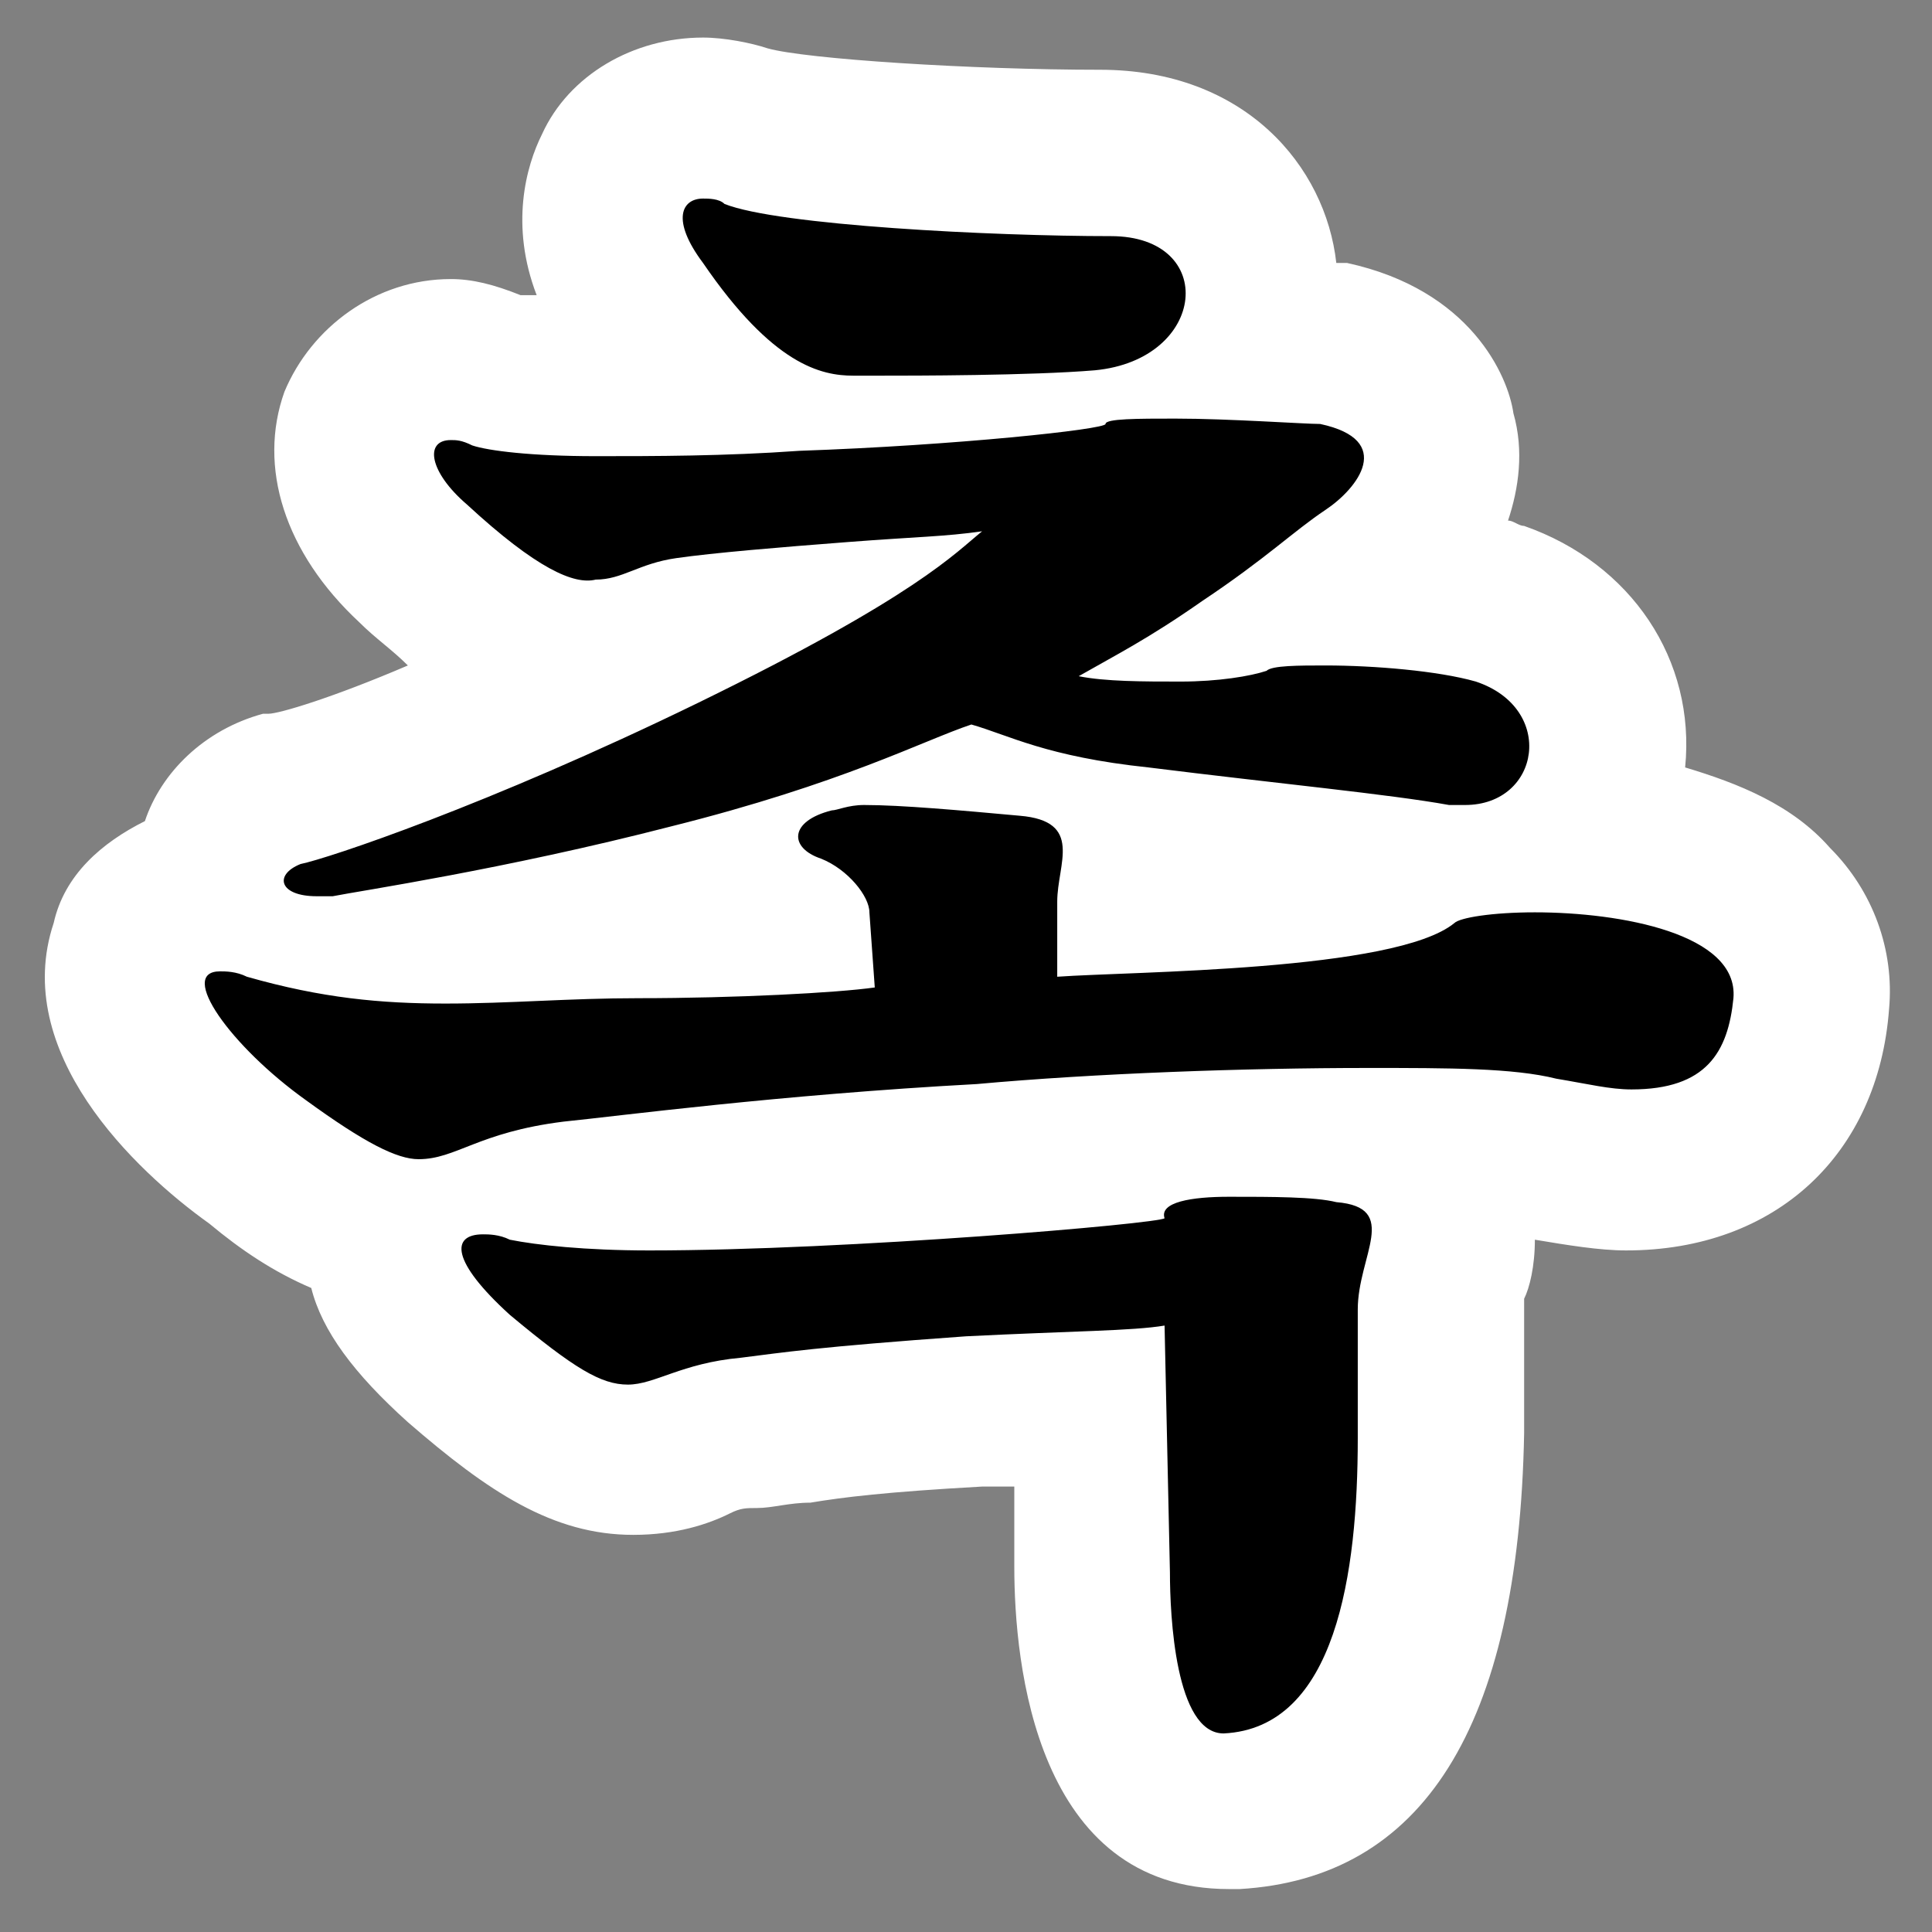 <?xml version="1.0" encoding="utf-8"?>
<!-- Generator: Adobe Illustrator 19.0.0, SVG Export Plug-In . SVG Version: 6.00 Build 0)  -->
<svg version="1.1" id="Layer_1" xmlns="http://www.w3.org/2000/svg" xmlns:xlink="http://www.w3.org/1999/xlink" x="0px" y="0px"
	 viewBox="-1 -1 36 36" style="enable-background:new -1 -1 36 36;" xml:space="preserve">
<rect x="-1" y="-1" width="36" height="36" fill="#808080" stroke="none"/>
<style type="text/css">
	.st0{fill:#FFFFFF;}
</style>
<g>
	<g>
		<path d="M21.8,32.8c-0.9,0-2.5-0.6-2.5-4.5l0-3c-0.5,0-2.2,0.1-2.2,0.1c-1.8,0.1-2.6,0.2-3.2,0.3c-0.4,0-0.6,0.1-1,0.1
			c-0.4,0-0.7,0.1-1,0.2c-0.3,0.1-0.7,0.3-1.3,0.3c-1.1,0-2-0.6-3.2-1.7C7.1,24.2,6,23.2,6,22c-0.7-0.2-1.4-0.6-2.3-1.3
			c-0.9-0.7-2.9-2.4-2.4-3.9c0.2-0.7,0.9-1.1,1.6-1.2c0-0.8,0.5-1.5,1.4-1.8c0.4-0.1,2.8-0.9,6.1-2.4c-0.1,0-0.2,0-0.2,0
			C9,11.4,8,10.7,6.7,9.5c-0.9-0.8-1.3-1.8-1-2.6C6,6.2,6.6,5.7,7.4,5.7c0.3,0,0.6,0.1,1,0.2c0,0,0,0,0,0c0,0,0.4,0.1,1.7,0.1
			c0.5,0,1.1,0,1.8,0c-0.3-0.3-0.6-0.7-1-1.2c-0.7-1-0.8-1.8-0.5-2.6c0.3-0.6,1-1,1.7-1c0.3,0,0.6,0.1,0.9,0.2
			c0.6,0.2,4.1,0.5,6.6,0.5c1.8,0,2.8,1.2,2.9,2.5c0,0.3,0,0.7-0.2,1c0.6,0,1.2,0.1,1.5,0.1c1.4,0.3,1.8,1.2,1.9,1.7
			C26,8.1,25.6,9,24.6,9.8c-0.1,0.1-0.1,0.1-0.2,0.2c0.9,0,1.9,0.2,2.6,0.4c1.4,0.5,2.2,1.7,2,3.1c-0.1,0.5-0.3,0.9-0.5,1.2
			c1.2,0.1,2.8,0.4,3.7,1.3c0.5,0.5,0.7,1.2,0.7,1.9c-0.1,1.9-1.4,3.1-3.4,3.1c-0.5,0-1.1-0.1-1.7-0.2c-0.3-0.1-0.9-0.1-2.1-0.2
			c0.1,0.1,0.2,0.2,0.3,0.3c0.5,0.8,0.3,1.6,0.2,2.1c0,0.2-0.1,0.4-0.1,0.5l0,2.4c0,1.8-0.1,6.8-3.9,7L21.8,32.8z M12,15.9
			c-0.2,0-0.4,0.1-0.5,0.1c0.5,0,1.1,0,1.6,0c-0.1-0.1-0.2-0.2-0.3-0.3C12.5,15.8,12.3,15.8,12,15.9z M20.3,14.9
			c0,0.3,0,0.5-0.1,0.7c0,0,0,0.1,0,0.1c1.8-0.1,3.1-0.2,4-0.3c-0.4,0-0.9-0.1-1.3-0.2C22.1,15.1,21.2,15,20.3,14.9z"/>
		<path class="st0" d="M12.1,2.7c0.1,0,0.3,0,0.4,0.1c1,0.4,5,0.6,7.2,0.6c2,0,1.8,2.3-0.3,2.5c-1.2,0.1-3.4,0.1-4,0.1
			c-0.1,0-0.3,0-0.5,0c-0.6,0-1.5-0.2-2.8-2.1C11.5,3.1,11.7,2.7,12.1,2.7 M20.9,6.8c1,0,2.4,0.1,2.7,0.1c1.4,0.3,0.7,1.2,0.1,1.6
			c-0.6,0.4-1.1,0.9-2.3,1.7c-1,0.7-1.6,1-2.3,1.4c0.5,0.1,1.2,0.1,1.9,0.1c0.7,0,1.3-0.1,1.6-0.2c0.1-0.1,0.6-0.1,1.1-0.1
			c0.9,0,2.1,0.1,2.8,0.3c1.5,0.5,1.2,2.3-0.2,2.3c-0.1,0-0.2,0-0.3,0c-1.1-0.2-3.2-0.4-5.6-0.7c-1.9-0.2-2.6-0.6-3.3-0.8
			c-0.9,0.3-2.4,1.1-5.6,1.9c-3.1,0.8-5.8,1.2-6.3,1.3c-0.1,0-0.2,0-0.3,0c-0.7,0-0.8-0.4-0.3-0.6c0.5-0.1,3.5-1.1,7.4-3
			c4.1-2,4.8-2.8,5.3-3.2c-0.7,0.1-1.2,0.1-2.5,0.2c-1.3,0.1-2.5,0.2-3.2,0.3c-0.7,0.1-1,0.4-1.5,0.4C9.7,9.9,9,9.6,7.7,8.4
			C7,7.8,6.9,7.2,7.4,7.2c0.1,0,0.2,0,0.4,0.1c0.3,0.1,1.1,0.2,2.3,0.2c1.1,0,2.4,0,3.8-0.1c2.9-0.1,5.7-0.4,5.7-0.5
			C19.6,6.8,20.2,6.8,20.9,6.8 M15.1,14c0.7,0,1.8,0.1,2.9,0.2c1.2,0.1,0.7,0.9,0.7,1.6c0,0.1,0,1.4,0,1.4c1.4-0.1,6.3-0.1,7.4-1
			c0.1-0.1,0.7-0.2,1.5-0.2c1.6,0,3.8,0.4,3.7,1.6c-0.1,1-0.5,1.7-1.9,1.7c-0.4,0-0.8-0.1-1.4-0.2c-0.8-0.2-2-0.2-3.5-0.2
			c-2.3,0-5.1,0.1-7.3,0.3c-3.7,0.2-6.7,0.6-7.7,0.7c-1.6,0.2-2,0.7-2.7,0.7c-0.4,0-1-0.3-2.1-1.1c-1.4-1-2.4-2.4-1.6-2.4
			c0.1,0,0.3,0,0.5,0.1c1.4,0.4,2.5,0.5,3.7,0.5c1.2,0,2.3-0.1,3.6-0.1c1.8,0,3.7-0.1,4.4-0.2L15.2,16c0-0.3-0.4-0.8-0.9-1
			c-0.6-0.2-0.6-0.7,0.2-0.9C14.6,14.1,14.8,14,15.1,14 M21.9,21.3c0.8,0,1.6,0,2,0.1c1.2,0.1,0.4,1,0.4,2l0,2.4
			c0,2.5-0.4,5.4-2.5,5.5c0,0,0,0,0,0c-0.9,0-1-2.2-1-3l-0.1-4.6c-0.6,0.1-1.7,0.1-3.7,0.2c-2.8,0.2-3.4,0.3-4.2,0.4
			c-1.1,0.1-1.6,0.5-2.1,0.5c-0.5,0-1-0.3-2.2-1.3c-1.1-1-1.1-1.5-0.5-1.5c0.1,0,0.3,0,0.5,0.1c0.5,0.1,1.4,0.2,2.6,0.2
			c3.7,0,9.5-0.5,9.6-0.6C20.6,21.4,21.2,21.3,21.9,21.3 M12.1-0.3L12.1-0.3c-1.3,0-2.5,0.7-3,1.8C8.8,2.1,8.5,3.2,9,4.5
			c-0.2,0-0.3,0-0.3,0C8.2,4.3,7.8,4.2,7.4,4.2C6,4.2,4.8,5.1,4.3,6.3c-0.5,1.4,0,3,1.4,4.3c0.3,0.3,0.6,0.5,0.9,0.8
			c-1.4,0.6-2.4,0.9-2.6,0.9l0,0l-0.1,0c-1.1,0.3-1.9,1.1-2.2,2c-0.8,0.4-1.5,1-1.7,1.9c-0.8,2.4,1.5,4.6,2.9,5.6
			c0.6,0.5,1.2,0.9,1.9,1.2c0.2,0.8,0.8,1.6,1.8,2.5c1.5,1.3,2.7,2.1,4.2,2.1c0.8,0,1.4-0.2,1.8-0.4c0.2-0.1,0.3-0.1,0.5-0.1
			c0.3,0,0.6-0.1,1-0.1c0.6-0.1,1.4-0.2,3.2-0.3l0.5,0c0,0,0.1,0,0.1,0l0,1.5c0,1.8,0.4,6,4,6h0.1l0.1,0c3.4-0.2,5.2-3,5.3-8.5
			l0-2.3c0-0.1,0-0.1,0-0.2c0.1-0.2,0.2-0.6,0.2-1.1c0.6,0.1,1.2,0.2,1.7,0.2c2.8,0,4.7-1.8,4.9-4.5c0.1-1.1-0.3-2.2-1.1-3
			c-0.7-0.8-1.7-1.2-2.7-1.5c0.2-2-1-3.8-3-4.5c-0.1,0-0.2-0.1-0.3-0.1c0.2-0.6,0.3-1.3,0.1-2c-0.1-0.7-0.8-2.3-3.1-2.8
			c-0.1,0-0.1,0-0.2,0c-0.2-1.8-1.7-3.6-4.4-3.6c-2.4,0-5.5-0.2-6.2-0.4C13-0.2,12.5-0.3,12.1-0.3L12.1-0.3z"/>
	</g>
</g>
</svg>
